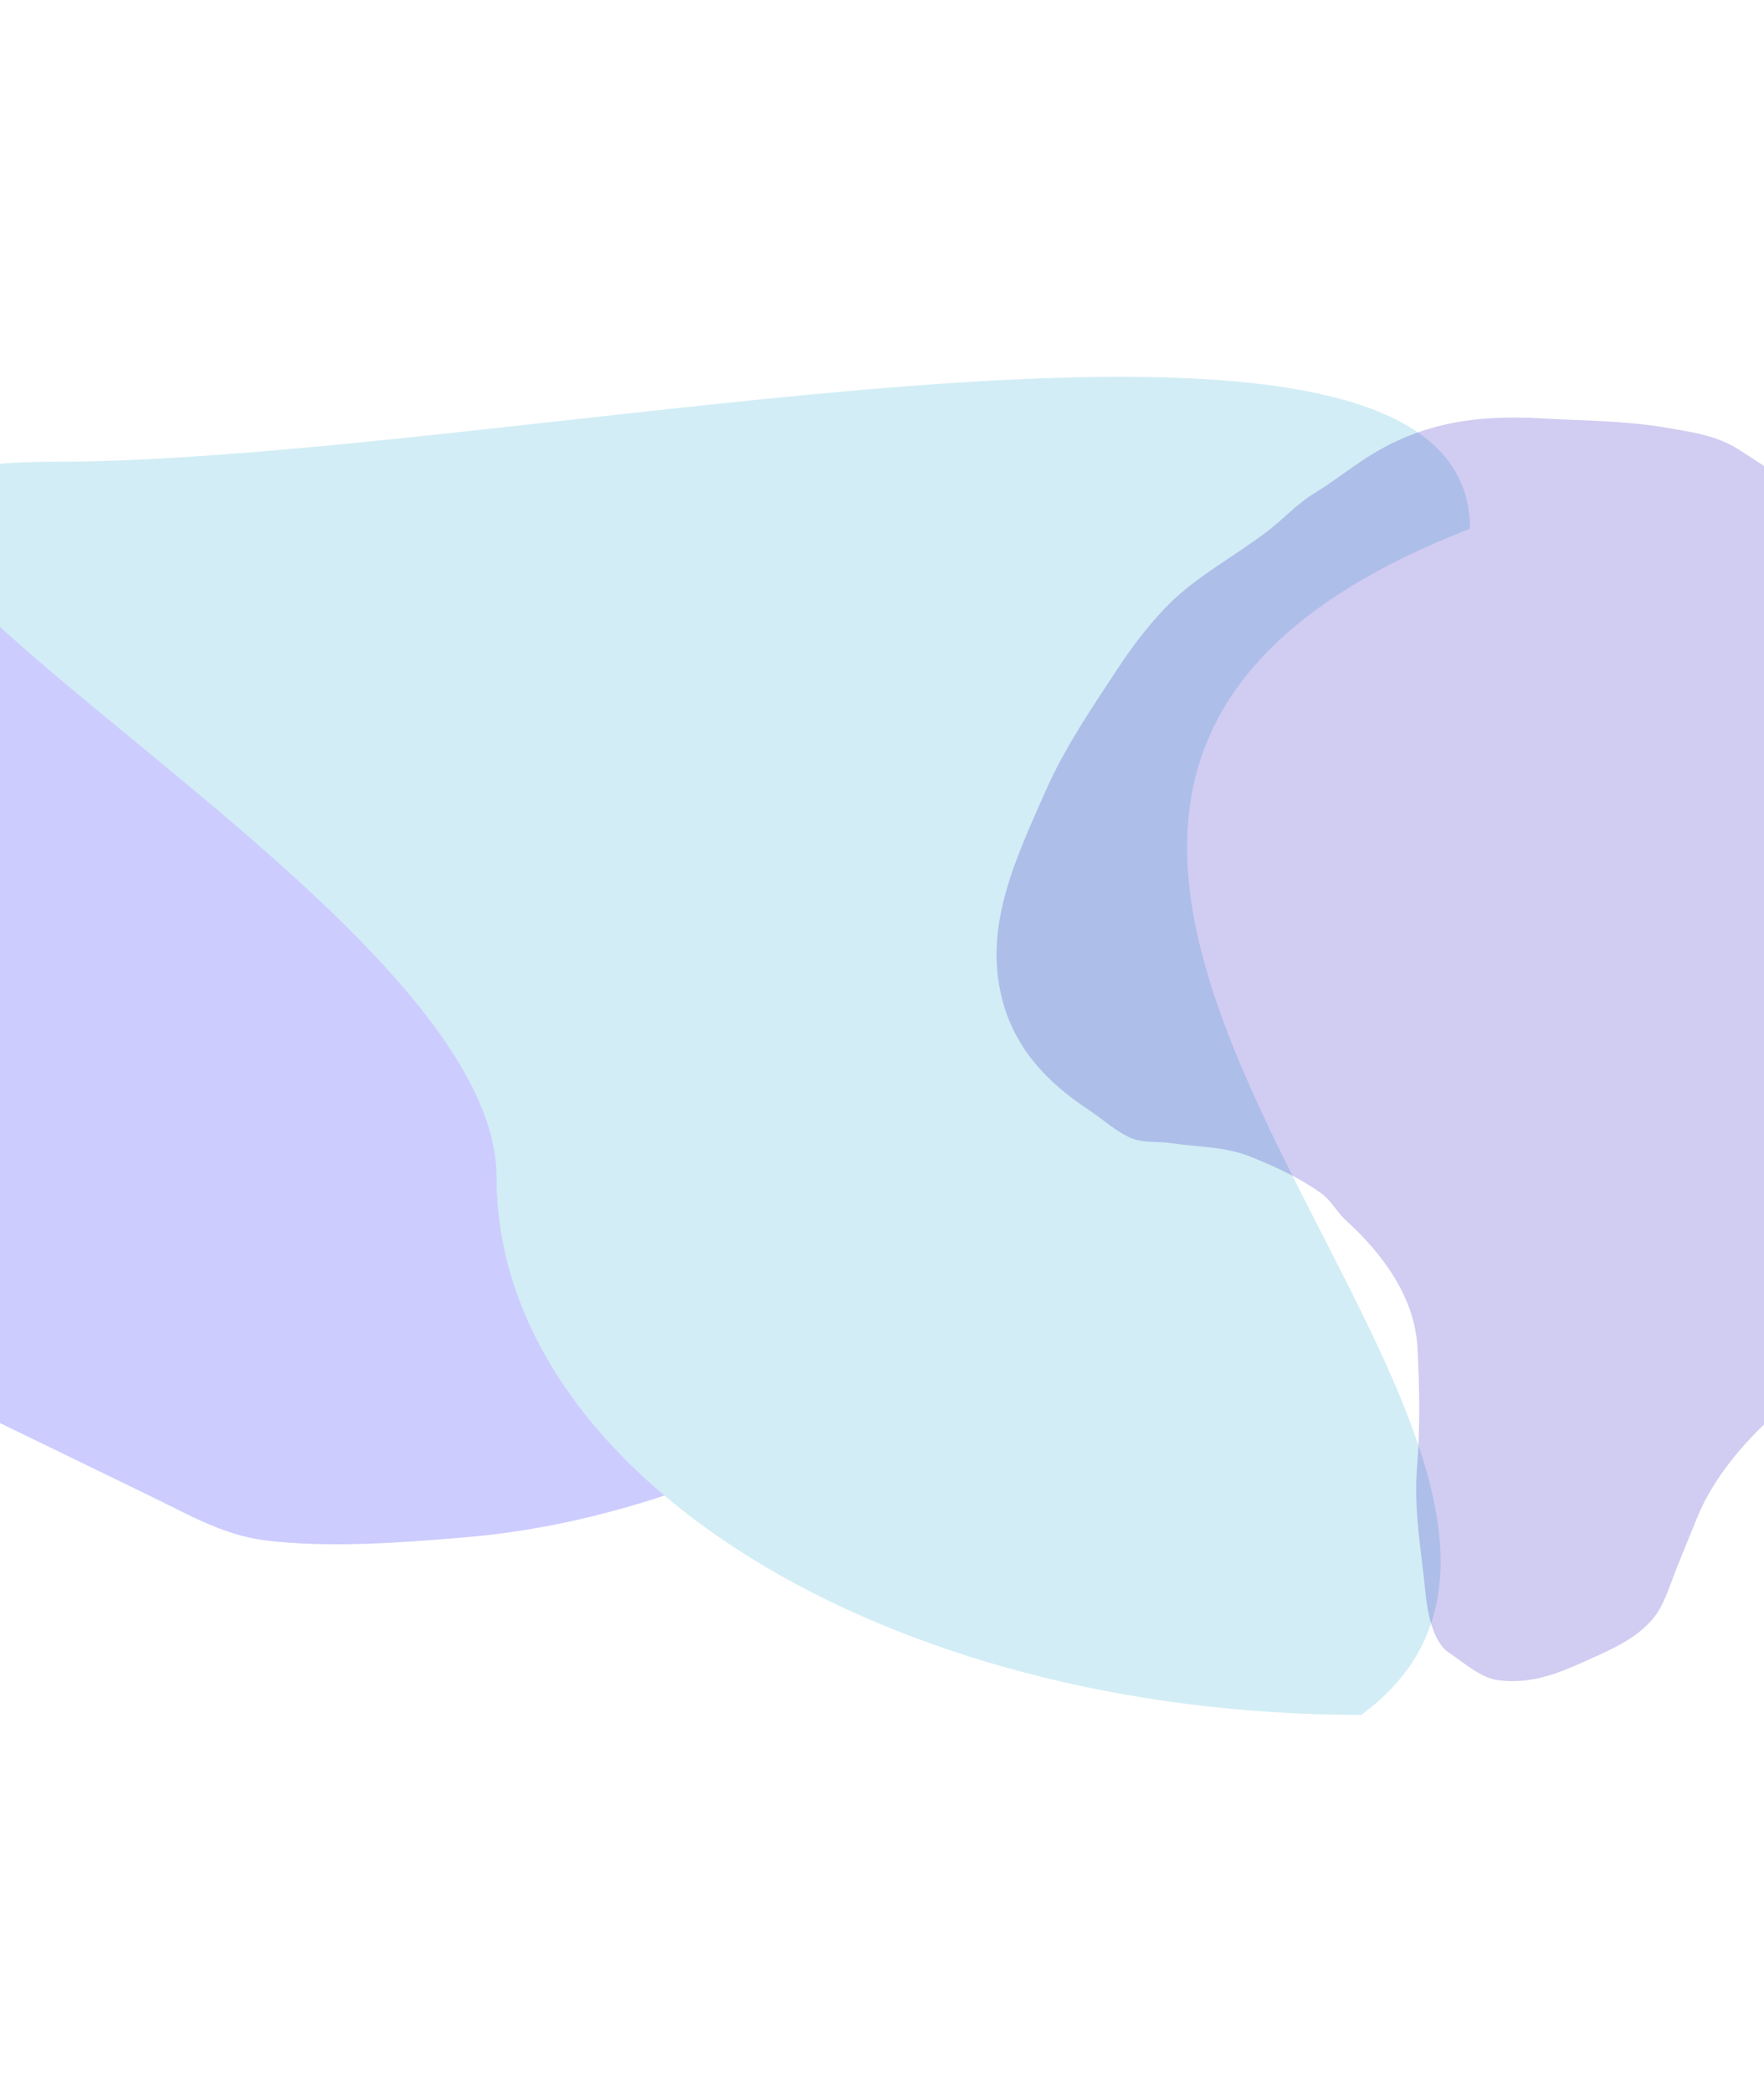 <svg width="1920" height="2276" viewBox="0 0 1920 2276" fill="none" xmlns="http://www.w3.org/2000/svg">
<g opacity="0.2" filter="url(#filter0_f_301_374)">
<path d="M1074.11 1382.16C1158.43 1340.8 1233.91 1249.42 1198.98 1168.95C1209.09 1153.57 1196.83 1141.01 1181.8 1130.61C1154.58 1111.78 1168.71 1133.4 1174.41 1145.2C1180.18 1157.17 1143.74 1137.81 1138.49 1135.26L1092.02 1112.7C1023.53 1079.44 945.746 1043.79 902.032 988.121C874.506 953.069 842.967 929.43 798.88 908.021C772.065 895 741.063 884.91 711.06 878.36C671.113 869.64 652.485 873.776 615.906 894.48C590.61 908.798 562.723 908.14 535.619 917.53C511.762 925.796 490.098 933.716 462.733 932.922C416.381 931.576 367.615 881.842 340.801 856.976C291.278 811.048 252.786 748.63 236.177 688.153C227.296 655.818 225.669 634.401 201.036 607.608C183.911 588.981 171.349 572.128 146.415 560.02C61.729 518.896 -11.987 538.94 -92.655 585.893C-177.304 635.163 -246.993 699.746 -329.409 751.394C-361.335 771.401 -396.955 777.729 -429.285 794.653C-443.485 802.086 -386.084 786.486 -379.321 799.294C-368.113 820.52 -387.508 866.654 -400.532 885.37C-410.765 900.075 -409.947 916.77 -411.923 933.508C-413.625 947.926 -425.73 985.427 -414.169 998.784C-408.949 1004.81 -400.642 1004.18 -393.894 1001.42C-377.097 994.529 -344.228 1017.74 -330.462 1024.43C-298.068 1040.16 -319.09 1101.73 -328.388 1124.7C-344.093 1163.48 -359.383 1194.66 -355.012 1236.42C-351.484 1270.13 -346.738 1305.68 -332.129 1337.56C-318.511 1367.28 -275.05 1396.95 -246.262 1416.19C-189.742 1453.96 -130.011 1485.34 -67.496 1515.7L165.894 1629.03C204.67 1647.86 243.769 1670.7 289.193 1676.21C358.587 1684.62 436.533 1678.69 505.691 1672.85C598.953 1664.97 685.69 1642.58 770.791 1610.56C794.706 1601.56 809.196 1596.06 821.461 1577.45C832.546 1560.64 823.575 1552.7 819.236 1535.98C812.949 1511.74 819.542 1480.14 819.434 1455.28C819.304 1425.72 828.267 1416.79 861.865 1407.21C927.174 1388.59 1014.6 1411.36 1074.11 1382.16Z" fill="#0500FF"/>
</g>
<g filter="url(#filter1_f_301_374)">
<path d="M1600 575.283C795.933 887.378 1865.56 1583.12 1481.72 1866C961.872 1866 540.455 1604 540.455 1280.8C540.455 957.608 -464.595 502.507 55.25 502.507C575.094 502.507 1600 252.087 1600 575.283Z" fill="#D2EDF5"/>
</g>
<g opacity="0.2" filter="url(#filter2_f_301_374)">
<path d="M2235.55 724.501C2186.65 692.305 2203.74 690.705 2149.36 667.747C2133.7 657.435 2117.79 648.263 2105.37 634.036C2099.23 626.999 2093.58 621.521 2085.7 616.332L1979.37 546.32C1950.4 527.245 1921.65 507.798 1892.44 489.082C1868.68 473.849 1840.42 469.97 1813.05 465.307C1768.07 457.643 1723.22 457.846 1677.81 455.249C1604.62 451.064 1542.99 460.48 1481.66 501.857C1464.66 513.33 1448.27 525.9 1430.79 536.62C1411.54 548.419 1398.2 563.631 1380.68 577.167C1343.48 605.907 1300.41 627.651 1267.85 661.916C1248.17 682.623 1231.73 704.471 1215.98 728.396C1187.36 771.858 1158.44 814.289 1137.44 862.114C1106.42 932.759 1070.66 1006.1 1090.33 1085.49C1103.98 1140.64 1139.73 1177.84 1185.26 1207.82C1200.15 1217.63 1217.17 1233.52 1234.13 1239.47C1245.6 1243.5 1262.42 1241.97 1274.72 1243.85C1305 1248.49 1333.58 1247.29 1362.09 1258.98C1388.97 1270 1414.09 1281.37 1437.91 1298.35C1449.25 1306.43 1454.89 1318.78 1465.03 1327.99C1504.72 1364.06 1539.97 1411.29 1542.82 1466.48C1545.02 1509.18 1545.84 1553.91 1542.37 1596.55C1538.54 1643.42 1547.03 1686.83 1551.57 1733.33C1553.52 1753.23 1559.19 1786.55 1577.32 1798.48C1593.51 1809.14 1611.29 1825.8 1630.9 1828.31C1664.51 1832.62 1692.94 1822.23 1723.08 1808.61C1750.62 1796.16 1780.32 1784.43 1799.93 1760.33C1810.97 1746.76 1817.07 1726.38 1823.36 1710.31C1831.23 1690.17 1839.59 1670.37 1847.71 1650.34C1864.8 1608.13 1899.74 1567.18 1933.39 1537.86C1951.67 1521.93 1973.13 1510.24 1991.63 1494.58C2021.14 1469.61 2051.75 1445.86 2081.41 1421.04C2126.46 1383.36 2161.94 1346.32 2194.1 1297.49L2278.14 1169.86C2300.96 1135.19 2320.83 1102.61 2335.44 1063.85C2346.43 1034.7 2355.52 1006.95 2363.75 976.753C2373.39 941.388 2386.5 901.246 2375.97 864.636C2369.01 840.468 2351.3 818.633 2334.17 800.873C2315.87 781.901 2299.39 766.534 2277.29 751.988L2235.55 724.501Z" fill="#1A00BA"/>
</g>
<defs>
<filter id="filter0_f_301_374" x="-631.535" y="337.754" width="2039.26" height="1542.64" filterUnits="userSpaceOnUse" color-interpolation-filters="sRGB">
<feFlood flood-opacity="0" result="BackgroundImageFix"/>
<feBlend mode="normal" in="SourceGraphic" in2="BackgroundImageFix" result="shape"/>
<feGaussianBlur stdDeviation="100" result="effect1_foregroundBlur_301_374"/>
</filter>
<filter id="filter1_f_301_374" x="-504" y="0" width="2514" height="2276" filterUnits="userSpaceOnUse" color-interpolation-filters="sRGB">
<feFlood flood-opacity="0" result="BackgroundImageFix"/>
<feBlend mode="normal" in="SourceGraphic" in2="BackgroundImageFix" result="shape"/>
<feGaussianBlur stdDeviation="205" result="effect1_foregroundBlur_301_374"/>
</filter>
<filter id="filter2_f_301_374" x="884.697" y="254.341" width="1695.17" height="1774.96" filterUnits="userSpaceOnUse" color-interpolation-filters="sRGB">
<feFlood flood-opacity="0" result="BackgroundImageFix"/>
<feBlend mode="normal" in="SourceGraphic" in2="BackgroundImageFix" result="shape"/>
<feGaussianBlur stdDeviation="100" result="effect1_foregroundBlur_301_374"/>
</filter>
</defs>
</svg>

